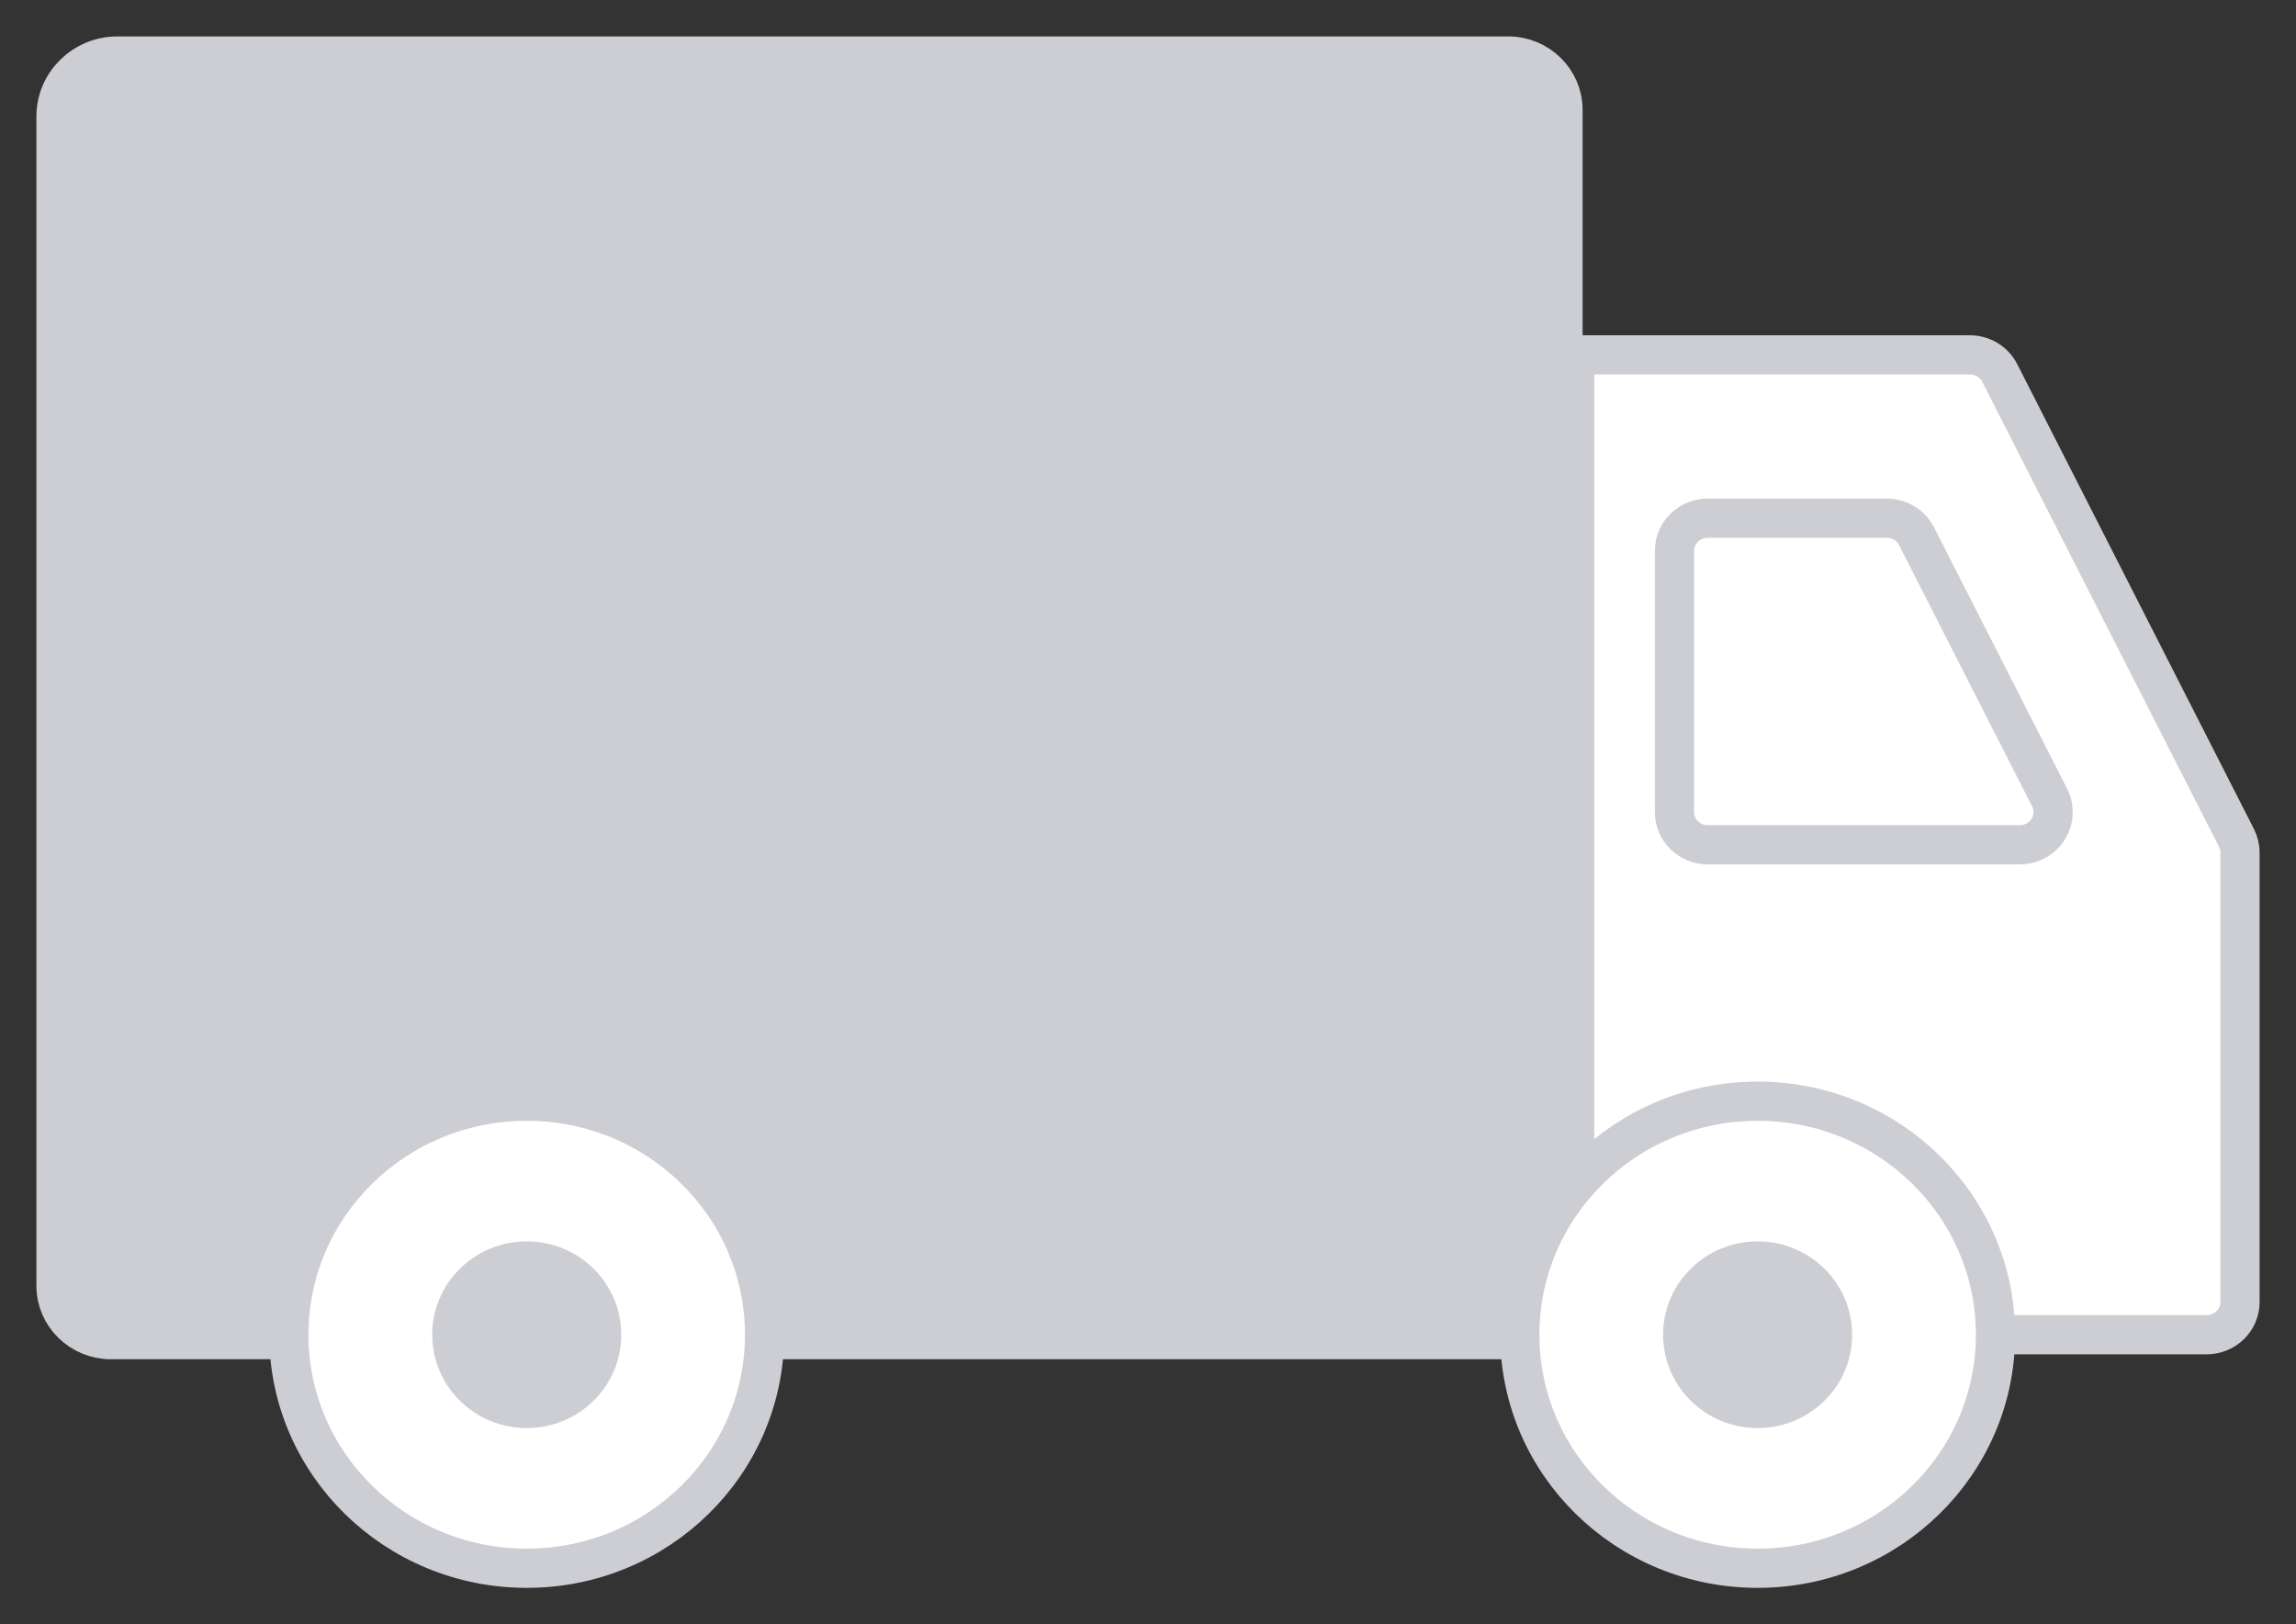 <svg width="41" height="29" viewBox="0 0 41 29" fill="none" xmlns="http://www.w3.org/2000/svg">
<rect x="0" y="0" width="41" height="29" fill="#333333" stroke="none"/>
<path fill-rule="evenodd" clip-rule="evenodd" d="M28.119 6.336H35.177C35.402 6.336 35.608 6.461 35.709 6.658L39.937 14.96C39.978 15.041 40 15.13 40 15.221V23.247C40 23.569 39.734 23.83 39.406 23.83H28.119V6.336Z" fill="white" stroke="#CDCDD4" stroke-width="0.7"/>
<path fill-rule="evenodd" clip-rule="evenodd" d="M27.911 23.918V1.962C27.911 1.431 27.472 1 26.931 1H2.099C1.492 1 1 1.483 1 2.079V22.956C1 23.487 1.439 23.918 1.98 23.918H27.911Z" fill="#CDCDD4" stroke="#CDCDD4" stroke-width="0.7"/>
<path d="M9.406 28C11.752 28 13.653 26.133 13.653 23.831C13.653 21.528 11.752 19.661 9.406 19.661C7.06 19.661 5.158 21.528 5.158 23.831C5.158 26.133 7.06 28 9.406 28Z" fill="white" stroke="#CDCDD4" stroke-width="0.7"/>
<path d="M31.386 28C33.732 28 35.634 26.133 35.634 23.831C35.634 21.528 33.732 19.661 31.386 19.661C29.04 19.661 27.139 21.528 27.139 23.831C27.139 26.133 29.04 28 31.386 28Z" fill="white" stroke="#CDCDD4" stroke-width="0.7"/>
<path d="M9.406 24.997C10.062 24.997 10.594 24.475 10.594 23.831C10.594 23.186 10.062 22.664 9.406 22.664C8.75 22.664 8.218 23.186 8.218 23.831C8.218 24.475 8.75 24.997 9.406 24.997Z" fill="#CDCDD4" stroke="#CDCDD4"/>
<path d="M31.386 24.997C32.042 24.997 32.574 24.475 32.574 23.831C32.574 23.186 32.042 22.664 31.386 22.664C30.73 22.664 30.198 23.186 30.198 23.831C30.198 24.475 30.73 24.997 31.386 24.997Z" fill="#CDCDD4" stroke="#CDCDD4"/>
<path fill-rule="evenodd" clip-rule="evenodd" d="M30.495 9.252H33.692C33.917 9.252 34.123 9.376 34.224 9.574L36.6 14.239C36.747 14.527 36.628 14.878 36.334 15.022C36.252 15.062 36.161 15.083 36.069 15.083H30.495C30.167 15.083 29.901 14.822 29.901 14.5V9.835C29.901 9.513 30.167 9.252 30.495 9.252Z" fill="white" stroke="#CDCDD4" stroke-width="0.7"/>
</svg>
